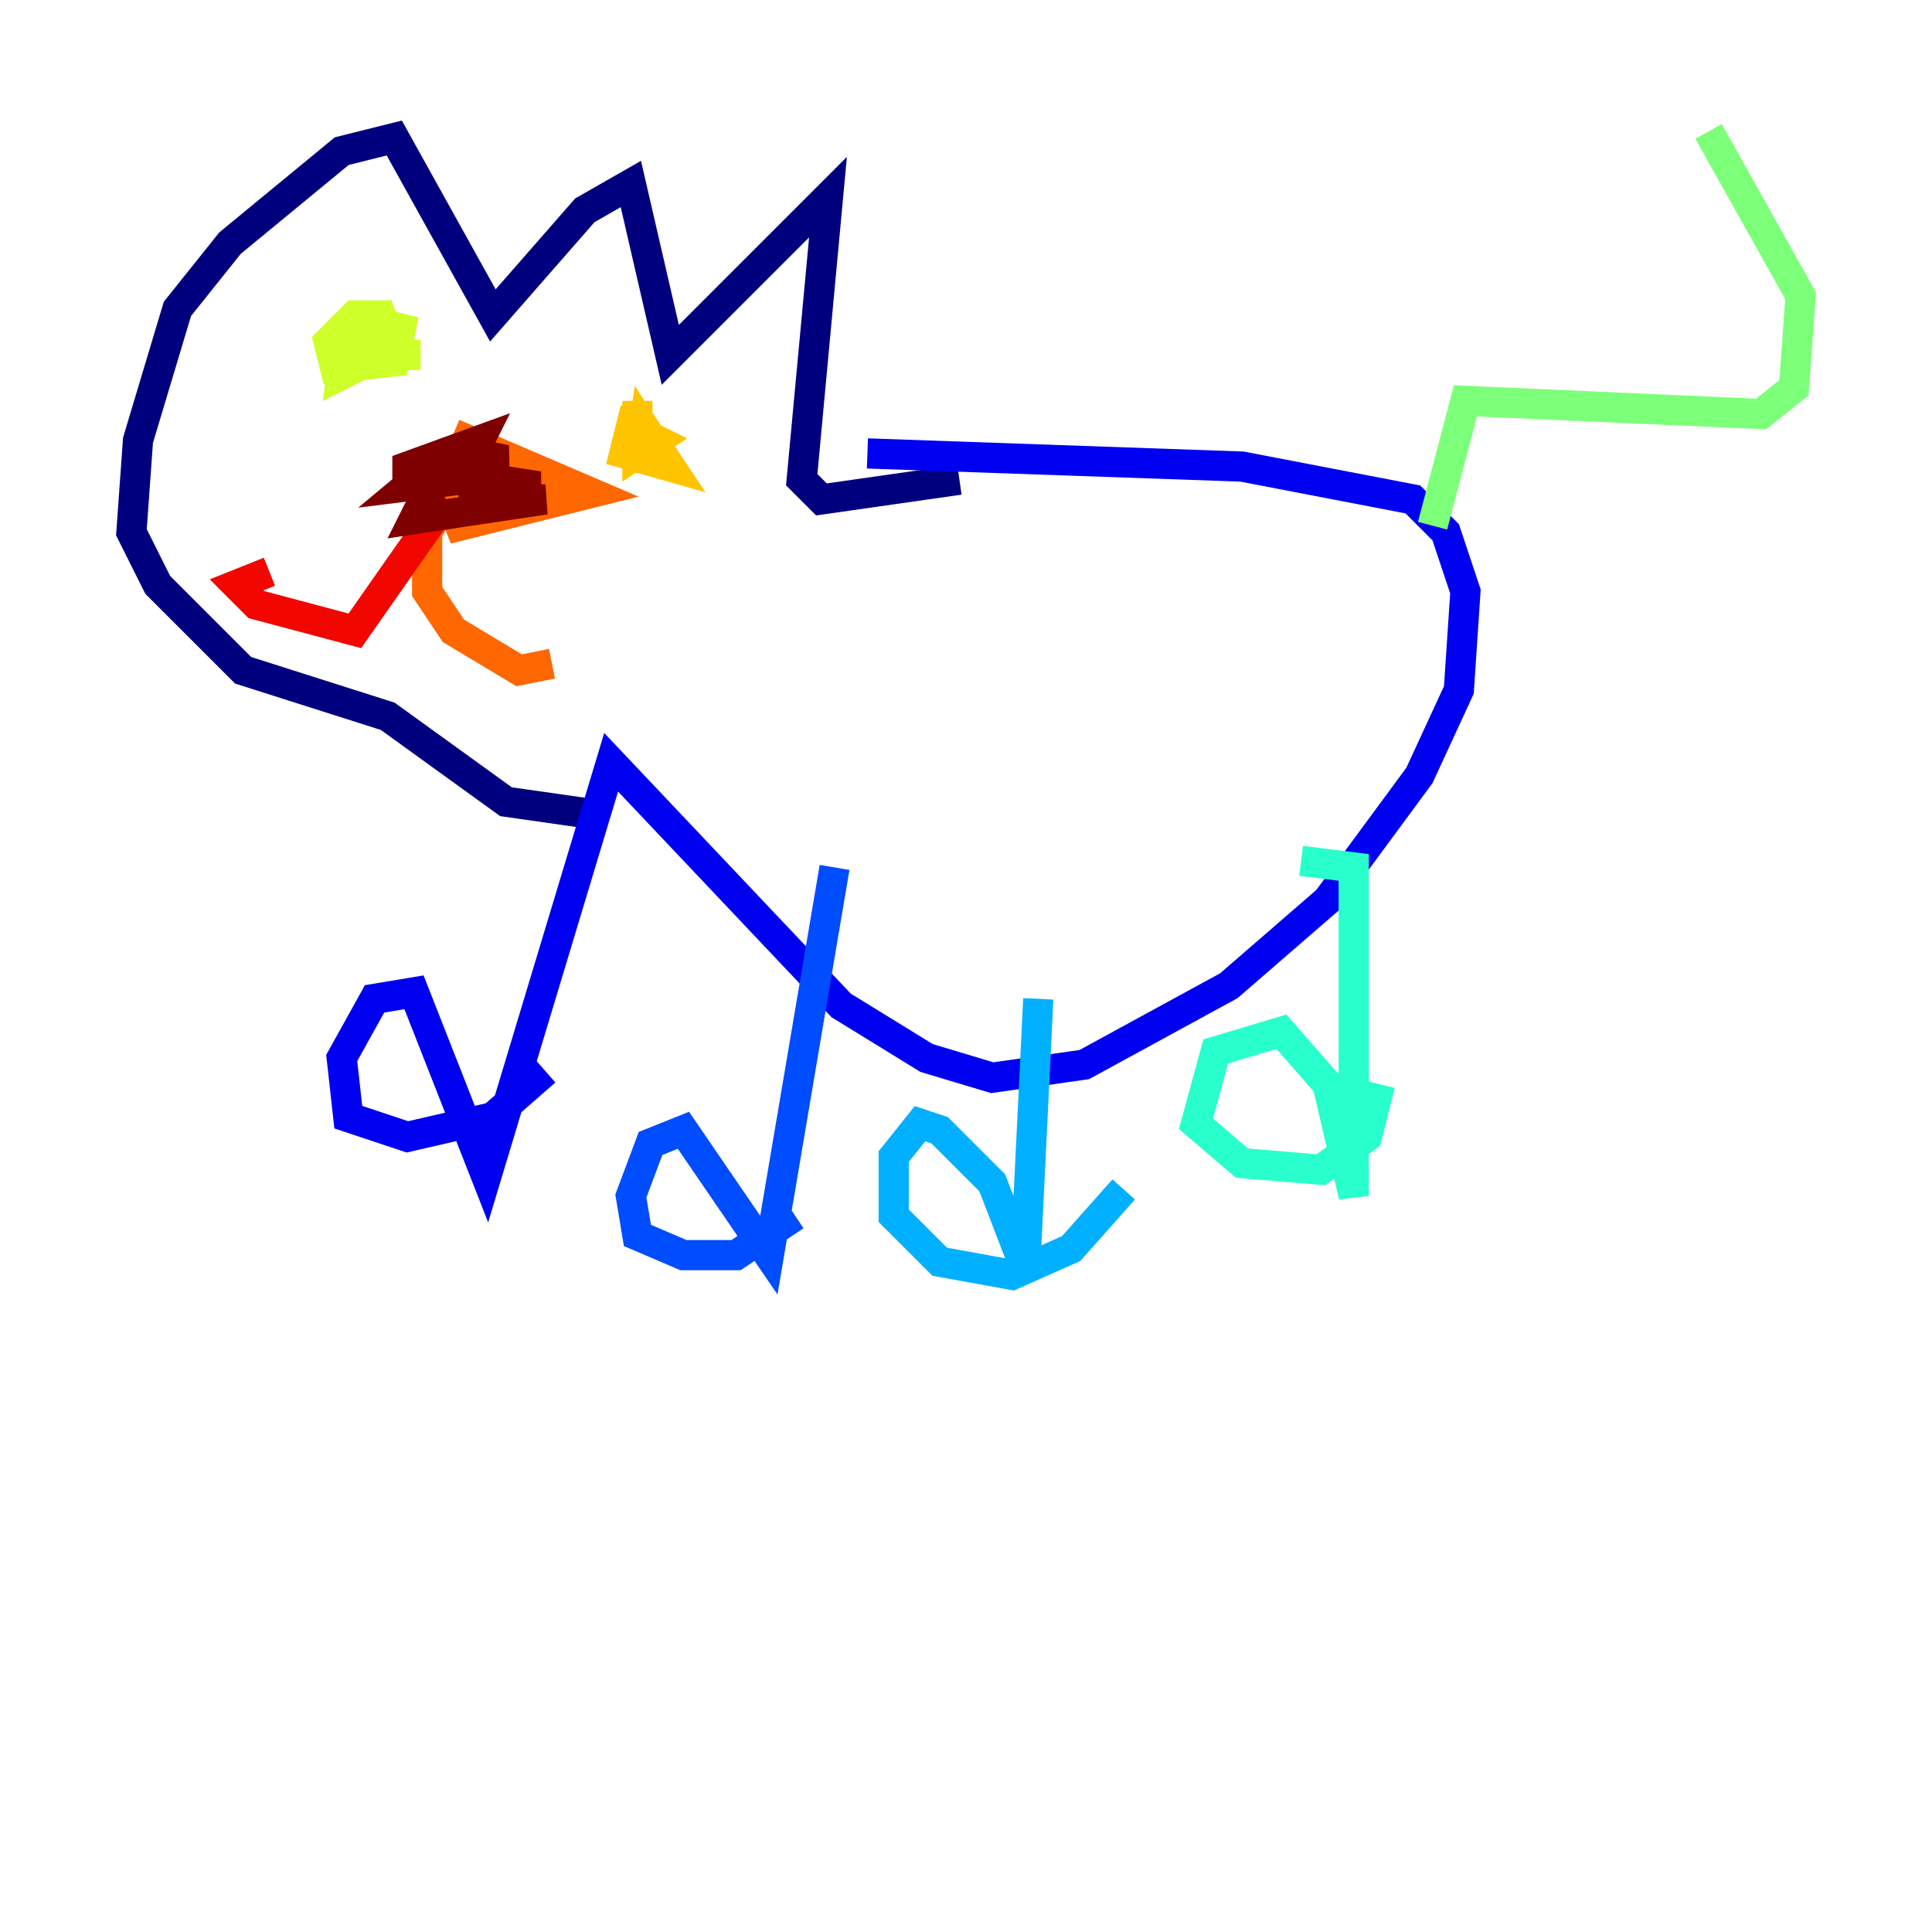 <?xml version="1.0" encoding="utf-8" ?>
<svg baseProfile="tiny" height="128" version="1.2" viewBox="0,0,128,128" width="128" xmlns="http://www.w3.org/2000/svg" xmlns:ev="http://www.w3.org/2001/xml-events" xmlns:xlink="http://www.w3.org/1999/xlink"><defs /><polyline fill="none" points="63.565,31.782 54.422,33.088 53.116,31.782 54.857,13.061 44.408,23.51 41.796,12.191 38.748,13.932 32.653,20.898 26.122,9.143 22.64,10.014 15.238,16.109 11.755,20.463 9.143,29.17 8.707,35.265 10.449,38.748 16.109,44.408 25.687,47.456 33.524,53.116 39.619,53.986" stroke="#00007f" stroke-width="2" /><polyline fill="none" points="57.469,30.041 82.286,30.912 93.605,33.088 95.782,35.265 97.088,39.184 96.653,45.714 94.041,51.374 87.946,59.646 81.415,65.306 71.837,70.531 65.742,71.401 61.388,70.095 55.728,66.612 40.49,50.503 32.218,77.932 27.429,65.742 24.816,66.177 22.64,70.095 23.075,74.014 26.993,75.32 32.653,74.014 36.136,70.966" stroke="#0000f1" stroke-width="2" /><polyline fill="none" points="55.292,57.469 50.939,83.156 45.279,74.884 43.102,75.755 41.796,79.238 42.231,81.85 45.279,83.156 48.762,83.156 52.68,80.544" stroke="#004cff" stroke-width="2" /><polyline fill="none" points="68.789,66.177 67.918,84.027 65.742,78.367 62.258,74.884 60.952,74.449 59.211,76.626 59.211,80.544 62.258,83.592 67.048,84.463 70.966,82.721 74.449,78.803" stroke="#00b0ff" stroke-width="2" /><polyline fill="none" points="86.204,57.034 89.687,57.469 89.687,79.238 87.946,71.837 84.898,68.354 80.544,69.66 79.238,74.449 82.286,77.061 87.51,77.497 90.558,75.32 91.429,71.837" stroke="#29ffcd" stroke-width="2" /><polyline fill="none" points="94.912,34.83 97.088,26.558 116.68,27.429 118.857,25.687 119.293,19.592 113.197,8.707" stroke="#7cff79" stroke-width="2" /><polyline fill="none" points="23.075,21.769 22.64,24.816 26.122,23.075 25.252,20.898 23.51,20.898 21.769,22.64 22.204,24.381 26.122,23.946 26.558,21.769 24.816,21.333 23.946,23.51 27.864,23.51" stroke="#cdff29" stroke-width="2" /><polyline fill="none" points="42.231,26.558 42.231,30.041 43.537,29.17 41.796,28.299 41.361,30.041 44.408,30.912 42.667,28.299 42.231,31.347" stroke="#ffc400" stroke-width="2" /><polyline fill="none" points="30.041,28.735 39.184,32.653 30.476,34.83 29.605,32.653 30.476,31.347 28.299,35.265 28.299,39.184 30.041,41.796 34.395,44.408 36.571,43.973" stroke="#ff6700" stroke-width="2" /><polyline fill="none" points="29.605,33.088 23.51,41.796 16.98,40.054 15.674,38.748 17.85,37.878" stroke="#f10700" stroke-width="2" /><polyline fill="none" points="31.347,30.041 33.524,30.476 30.041,31.347 35.701,32.218 30.476,33.088 36.136,33.088 27.429,34.395 29.605,30.041 26.993,32.218 30.476,31.782 31.782,29.17 26.993,30.912 26.993,31.782 29.605,32.218" stroke="#7f0000" stroke-width="2" /></svg>